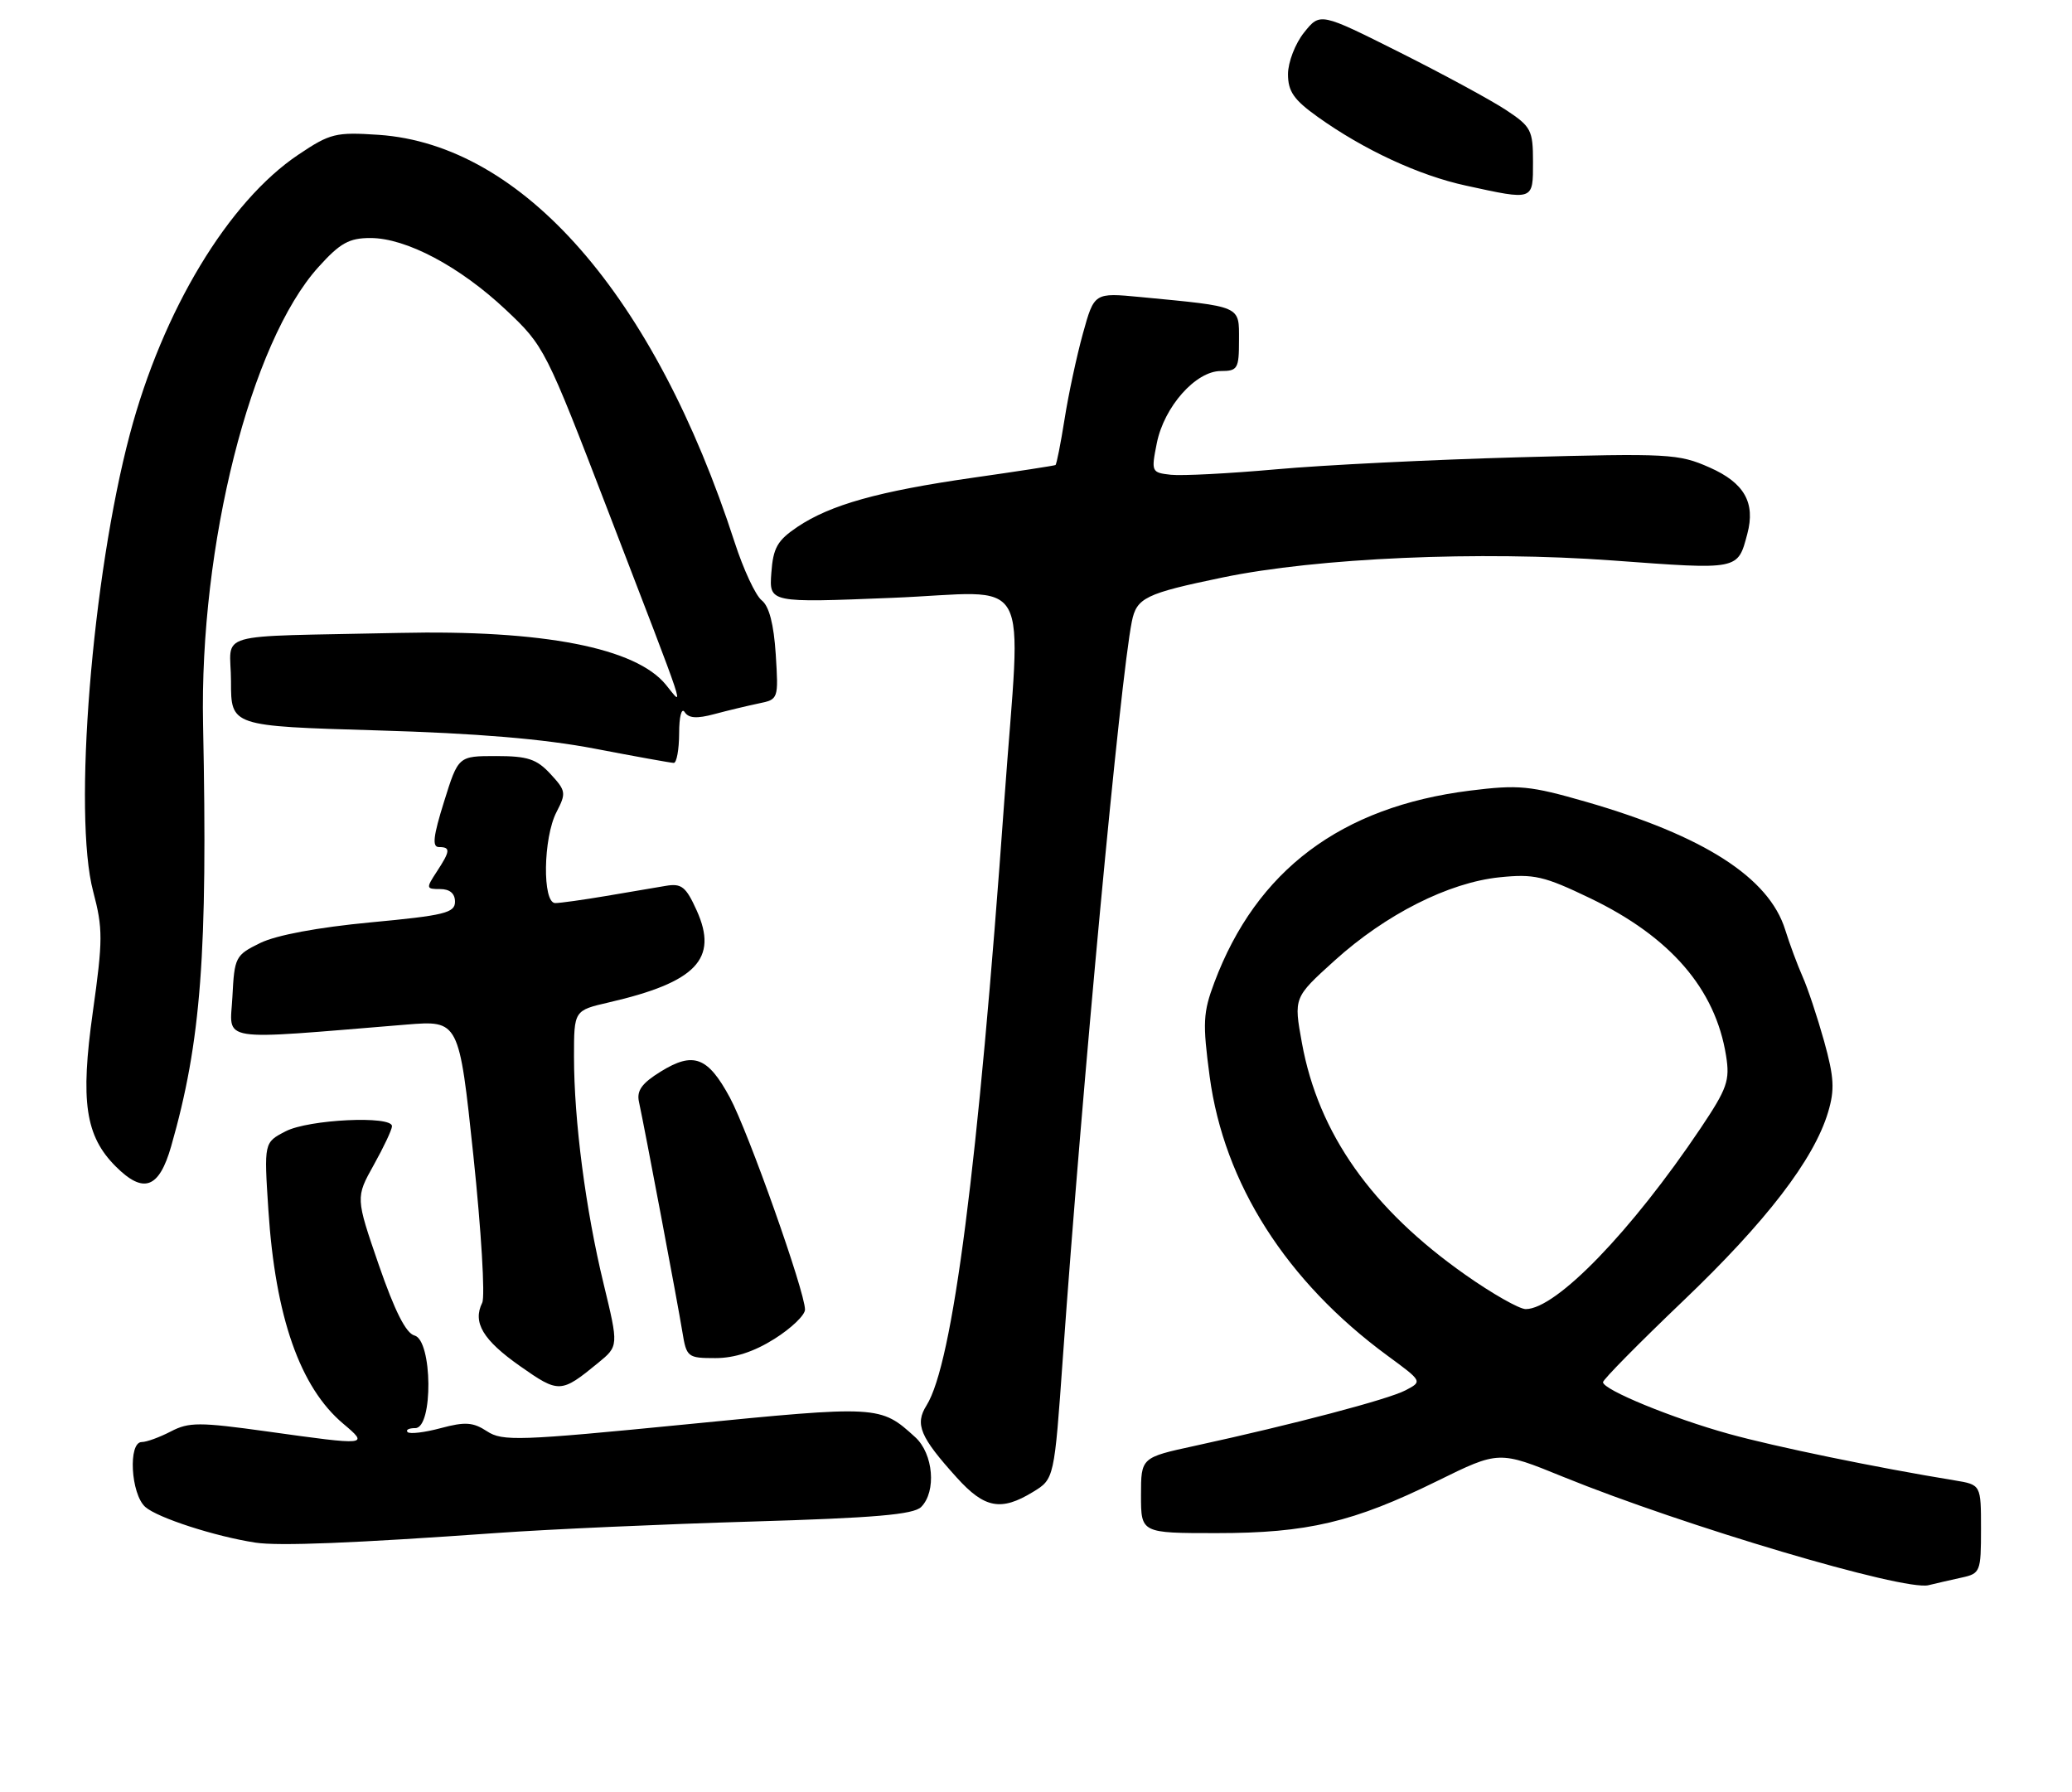 <?xml version="1.0" encoding="UTF-8" standalone="no"?>
<!DOCTYPE svg PUBLIC "-//W3C//DTD SVG 1.1//EN" "http://www.w3.org/Graphics/SVG/1.1/DTD/svg11.dtd" >
<svg xmlns="http://www.w3.org/2000/svg" xmlns:xlink="http://www.w3.org/1999/xlink" version="1.1" viewBox="0 0 296 256">
 <g >
 <path fill="currentColor"
d=" M 280.25 225.35 C 282.90 224.77 283.00 224.51 283.00 218.42 C 283.00 212.09 283.00 212.09 279.25 211.47 C 268.00 209.63 253.60 206.66 247.00 204.83 C 238.90 202.59 229.00 198.52 229.00 197.44 C 229.00 197.07 234.15 191.85 240.45 185.83 C 252.31 174.51 259.13 165.63 261.15 158.89 C 262.12 155.66 262.02 153.90 260.59 148.74 C 259.63 145.31 258.25 141.15 257.51 139.50 C 256.78 137.85 255.66 134.84 255.03 132.82 C 252.72 125.37 243.43 119.40 226.60 114.54 C 218.53 112.22 216.97 112.07 209.97 112.94 C 191.57 115.25 179.50 124.31 173.48 140.34 C 171.86 144.65 171.79 146.12 172.81 153.78 C 174.86 169.07 183.77 183.05 198.22 193.66 C 203.22 197.33 203.22 197.33 200.79 198.60 C 198.32 199.90 184.75 203.47 170.75 206.52 C 163.00 208.20 163.00 208.20 163.00 213.60 C 163.00 219.00 163.00 219.00 173.79 219.00 C 186.76 219.00 193.34 217.45 205.31 211.56 C 214.13 207.22 214.13 207.22 223.31 210.96 C 240.55 217.97 271.99 227.30 275.50 226.44 C 276.60 226.17 278.74 225.68 280.25 225.35 Z  M 71.00 218.98 C 78.42 218.45 94.78 217.72 107.34 217.35 C 124.96 216.83 130.50 216.35 131.59 215.27 C 133.80 213.06 133.34 207.66 130.75 205.30 C 125.76 200.75 125.57 200.74 97.96 203.47 C 74.12 205.82 71.77 205.90 69.57 204.45 C 67.58 203.15 66.45 203.07 62.98 204.00 C 60.68 204.62 58.54 204.88 58.23 204.57 C 57.92 204.25 58.42 204.00 59.33 204.00 C 61.90 204.00 61.78 191.44 59.21 190.77 C 57.99 190.45 56.39 187.27 54.11 180.68 C 50.80 171.06 50.80 171.06 53.40 166.40 C 54.83 163.84 56.00 161.35 56.00 160.87 C 56.00 159.33 44.09 159.90 40.81 161.60 C 37.71 163.20 37.71 163.20 38.34 172.85 C 39.33 188.11 42.86 198.18 49.03 203.37 C 52.73 206.49 52.63 206.50 38.18 204.48 C 28.47 203.13 26.99 203.13 24.40 204.48 C 22.80 205.31 20.94 205.99 20.25 205.99 C 18.28 206.00 18.68 213.40 20.75 215.26 C 22.49 216.81 30.74 219.48 36.50 220.36 C 39.81 220.87 50.51 220.44 71.00 218.98 Z  M 147.55 213.13 C 150.61 211.27 150.61 211.27 151.84 193.88 C 154.61 154.94 160.02 97.13 161.69 88.79 C 162.37 85.39 163.62 84.78 174.66 82.49 C 188.21 79.68 211.38 78.67 230.35 80.06 C 248.53 81.40 248.23 81.46 249.62 76.25 C 250.80 71.81 249.19 68.97 244.23 66.78 C 239.79 64.81 238.38 64.74 217.02 65.32 C 204.63 65.66 189.01 66.43 182.31 67.04 C 175.60 67.64 168.83 67.99 167.27 67.82 C 164.49 67.51 164.44 67.40 165.26 63.30 C 166.30 58.10 170.82 53.00 174.40 53.00 C 176.81 53.00 177.00 52.67 177.00 48.59 C 177.00 43.61 177.50 43.83 162.91 42.43 C 156.32 41.80 156.32 41.80 154.70 47.65 C 153.81 50.87 152.63 56.37 152.08 59.88 C 151.52 63.39 150.94 66.34 150.78 66.43 C 150.63 66.52 145.32 67.34 139.00 68.24 C 125.53 70.17 118.63 72.10 113.91 75.27 C 111.05 77.20 110.45 78.25 110.19 81.84 C 109.88 86.11 109.88 86.11 127.44 85.40 C 147.92 84.58 145.87 80.89 143.48 114.27 C 139.73 166.66 136.11 194.77 132.36 200.76 C 130.67 203.45 131.42 205.25 136.70 211.09 C 140.65 215.46 143.01 215.90 147.55 213.13 Z  M 85.44 194.69 C 88.38 192.28 88.38 192.28 86.23 183.39 C 83.66 172.80 82.00 160.04 82.00 150.95 C 82.00 144.34 82.00 144.34 86.98 143.19 C 99.46 140.31 102.65 136.98 99.53 130.06 C 97.99 126.66 97.37 126.16 95.12 126.54 C 93.68 126.78 89.83 127.43 86.57 127.99 C 83.30 128.54 80.04 129.00 79.32 129.00 C 77.46 129.00 77.59 119.69 79.50 116.00 C 80.91 113.28 80.85 112.95 78.63 110.55 C 76.66 108.42 75.37 108.00 70.87 108.00 C 65.47 108.00 65.47 108.00 63.44 114.50 C 61.89 119.45 61.71 121.00 62.70 121.00 C 64.39 121.00 64.34 121.55 62.38 124.54 C 60.84 126.89 60.87 127.00 62.88 127.00 C 64.26 127.00 65.00 127.63 65.00 128.81 C 65.00 130.40 63.50 130.77 52.93 131.76 C 45.41 132.47 39.48 133.58 37.18 134.70 C 33.63 136.44 33.49 136.70 33.20 142.40 C 32.86 148.95 30.62 148.60 58.04 146.36 C 65.58 145.75 65.58 145.75 67.63 165.12 C 68.75 175.78 69.32 185.21 68.89 186.09 C 67.49 188.91 68.99 191.42 74.30 195.15 C 79.85 199.05 80.14 199.03 85.44 194.69 Z  M 110.64 191.25 C 113.04 189.74 115.00 187.86 115.00 187.07 C 115.00 184.52 106.89 161.64 104.26 156.77 C 101.12 150.96 99.06 150.18 94.39 153.07 C 91.70 154.73 90.93 155.79 91.28 157.39 C 92.10 161.17 96.86 186.40 97.48 190.25 C 98.07 193.87 98.23 194.00 102.19 194.00 C 104.94 194.00 107.72 193.09 110.64 191.25 Z  M 24.45 163.75 C 28.73 148.80 29.68 136.25 29.01 103.50 C 28.48 77.90 35.80 48.87 45.49 38.15 C 48.59 34.71 49.87 34.00 52.92 34.00 C 58.02 34.00 65.68 38.06 72.28 44.27 C 77.76 49.43 77.95 49.81 86.87 73.00 C 98.43 103.06 97.76 101.05 95.14 97.83 C 90.85 92.53 77.58 89.95 57.00 90.41 C 29.76 91.01 33.00 90.07 33.00 97.36 C 33.00 103.72 33.00 103.72 53.75 104.33 C 68.20 104.75 77.69 105.55 85.00 106.95 C 90.78 108.06 95.84 108.97 96.25 108.98 C 96.66 108.99 97.01 107.09 97.02 104.75 C 97.02 102.35 97.37 101.03 97.81 101.72 C 98.37 102.60 99.54 102.68 102.04 102.01 C 103.94 101.50 106.79 100.82 108.36 100.49 C 111.21 99.91 111.22 99.87 110.82 93.46 C 110.54 89.16 109.88 86.60 108.82 85.76 C 107.94 85.07 106.21 81.35 104.96 77.50 C 93.52 42.20 74.69 20.66 54.08 19.26 C 47.95 18.85 47.16 19.05 42.63 22.09 C 32.63 28.79 23.24 44.35 18.55 62.03 C 13.15 82.35 10.41 116.43 13.31 127.34 C 14.71 132.64 14.71 134.25 13.26 144.56 C 11.46 157.35 12.19 162.28 16.53 166.62 C 20.50 170.59 22.72 169.79 24.45 163.75 Z  M 219.00 23.13 C 219.00 18.59 218.74 18.09 215.14 15.71 C 213.02 14.31 206.18 10.60 199.94 7.47 C 188.59 1.78 188.59 1.78 186.30 4.64 C 185.03 6.22 184.01 8.88 184.00 10.58 C 184.00 13.06 184.82 14.25 188.25 16.70 C 194.83 21.40 202.71 25.06 209.40 26.51 C 219.16 28.64 219.00 28.69 219.00 23.13 Z  M 209.37 182.12 C 195.96 172.70 188.35 161.93 185.99 148.99 C 184.81 142.50 184.81 142.50 190.65 137.22 C 197.97 130.60 206.95 126.07 214.21 125.32 C 219.15 124.81 220.57 125.14 227.15 128.30 C 238.63 133.82 245.06 141.26 246.58 150.80 C 247.15 154.35 246.75 155.48 242.96 161.14 C 233.09 175.85 222.32 187.00 217.96 187.00 C 217.05 187.00 213.19 184.81 209.37 182.12 Z "/>
</g>
</svg>
